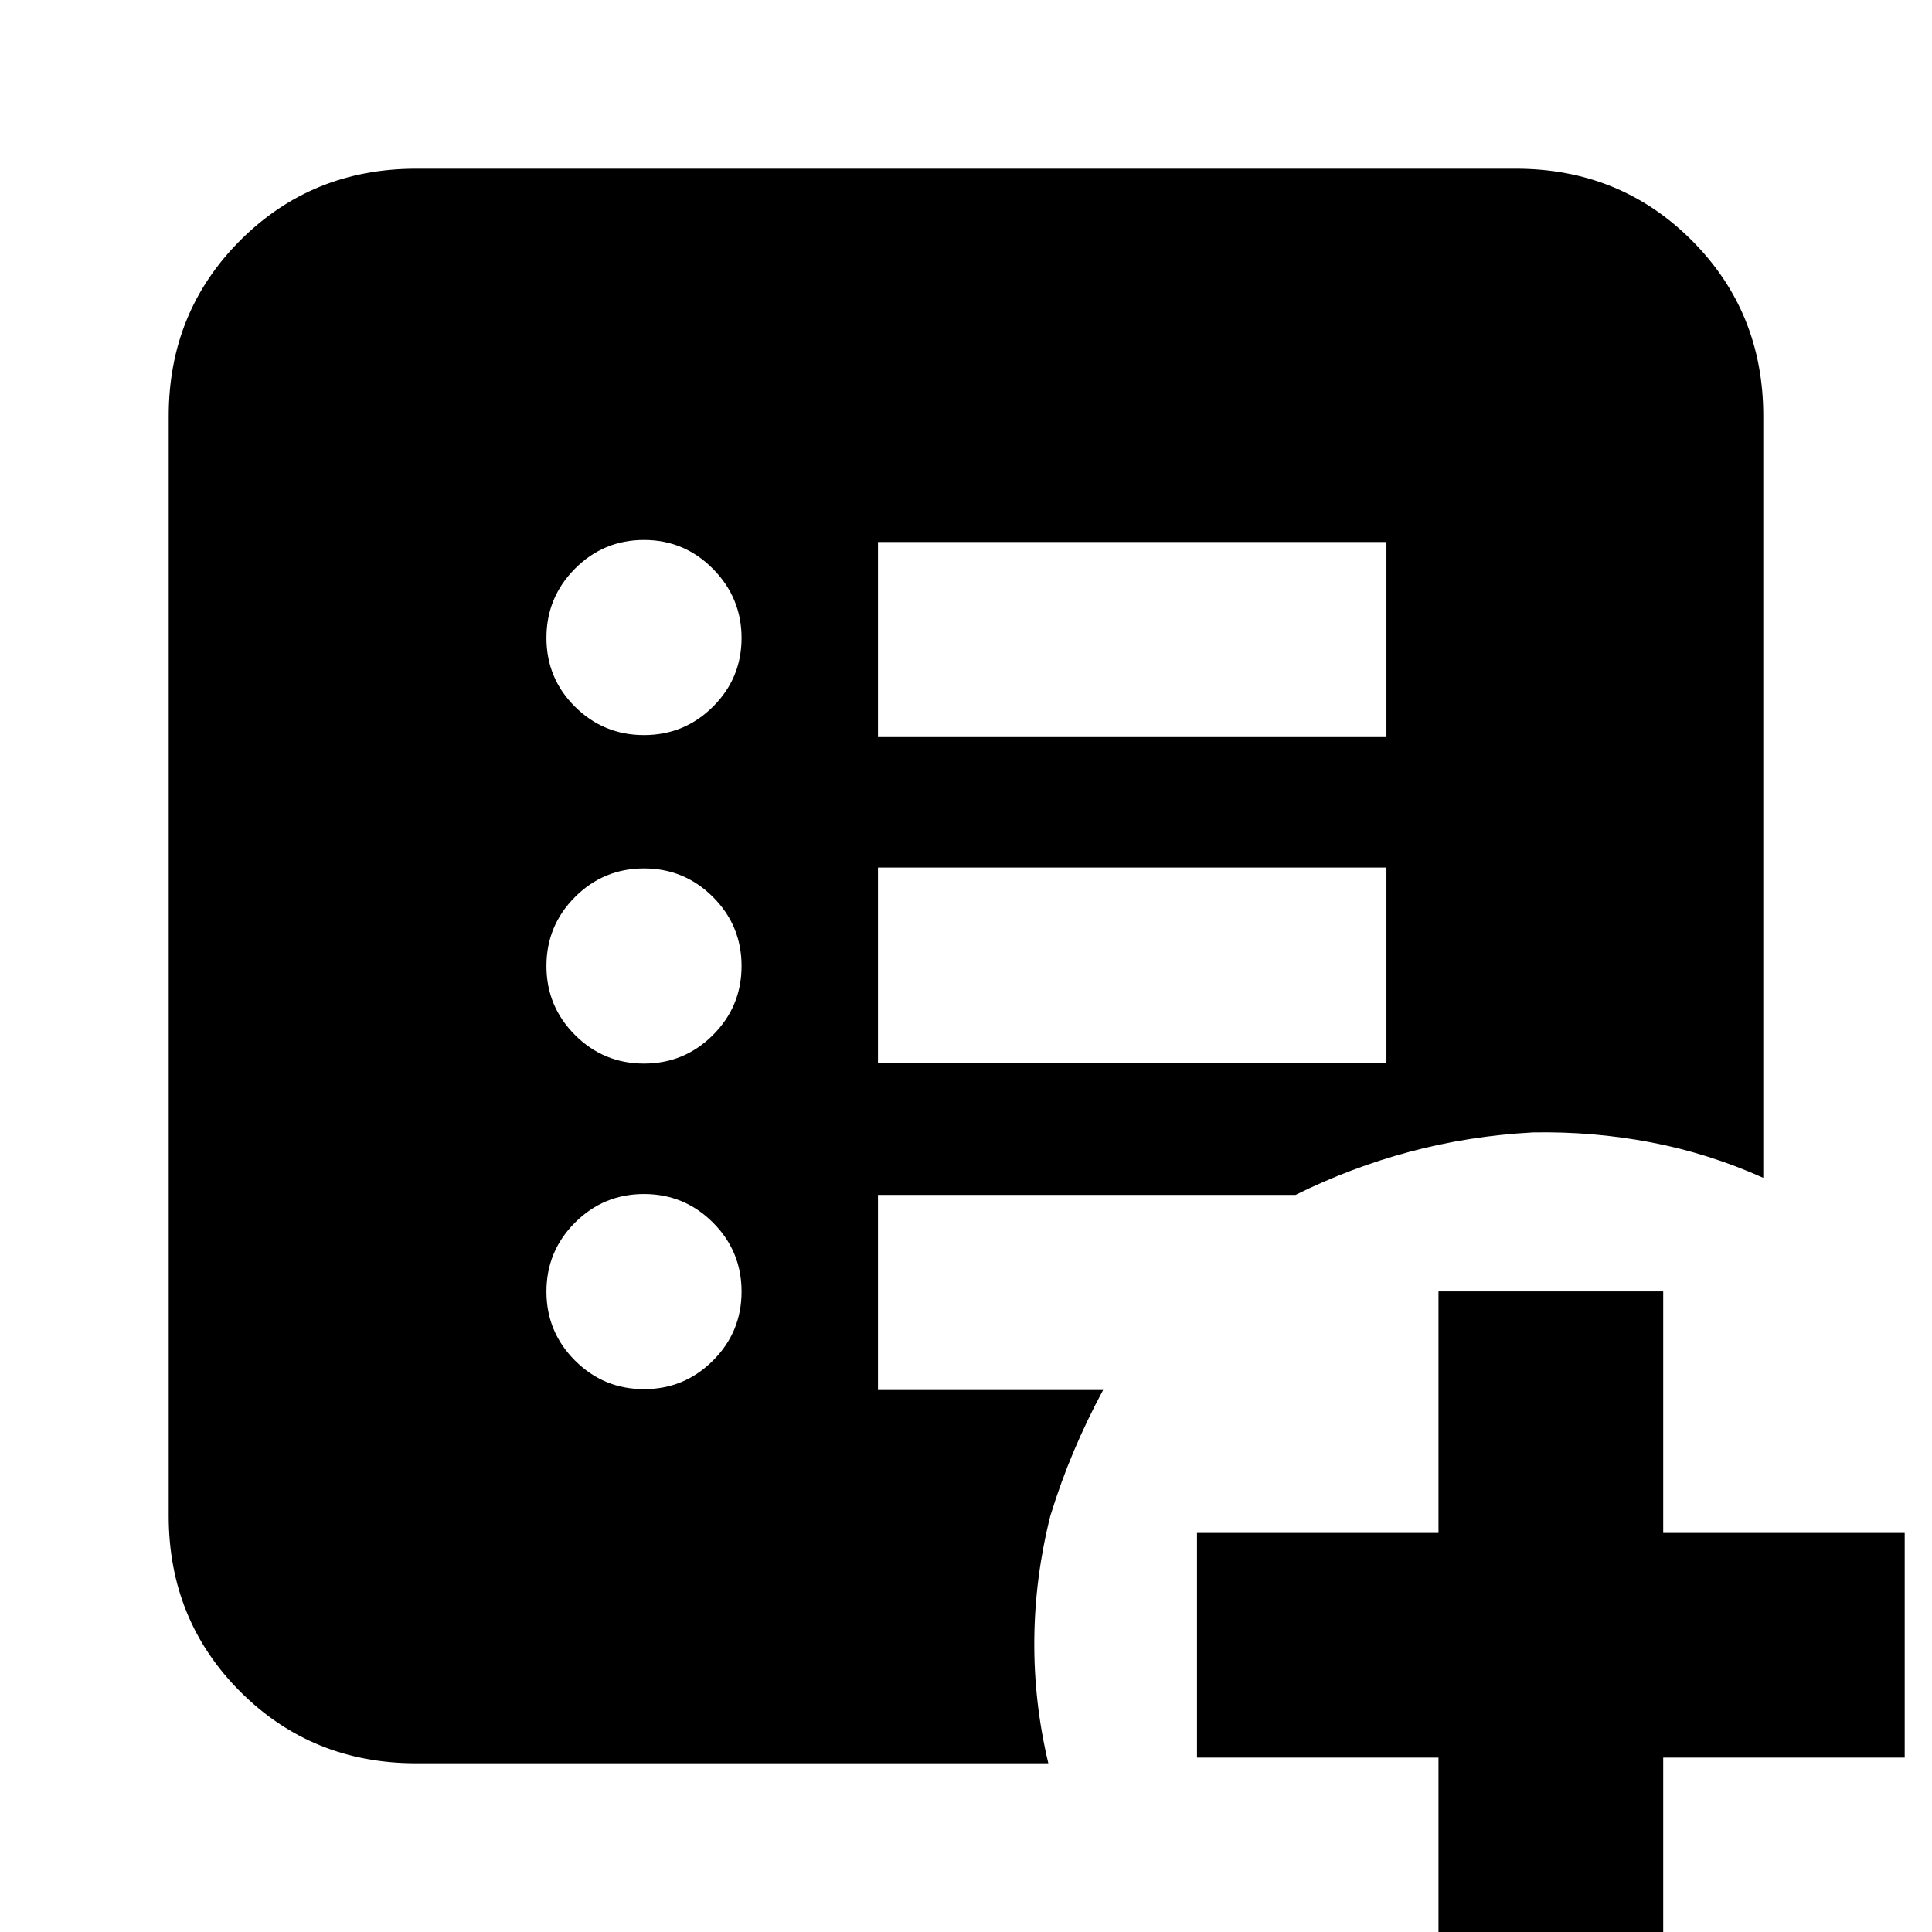 <svg xmlns="http://www.w3.org/2000/svg" height="24" viewBox="0 -960 960 960" width="24"><path d="M714.78 33.35v-120h-120V-198.3h120v-120h111.66v120h120v111.65h-120v120H714.78ZM320-269.74q20.08 0 34.28-14.2 14.2-14.2 14.2-34.28 0-20.08-14.2-34.28-14.2-14.2-34.28-14.2-20.08 0-34.28 14.2-14.2 14.2-14.2 34.28 0 20.08 14.2 34.28 14.2 14.2 34.28 14.2Zm0-161.78q20.08 0 34.28-14.2 14.2-14.2 14.2-34.28 0-20.08-14.2-34.28-14.2-14.2-34.28-14.2-20.08 0-34.28 14.2-14.2 14.2-14.2 34.28 0 20.08 14.2 34.28 14.2 14.2 34.28 14.2Zm0-163.22q20.08 0 34.28-14.13 14.2-14.13 14.2-34.11 0-19.98-14.2-34.35-14.2-14.37-34.28-14.37-20.08 0-34.28 14.25-14.2 14.25-14.2 34.39 0 20.15 14.2 34.23 14.2 14.09 34.28 14.09Zm116.26 162.78h252.65v-96.95H436.26v96.95Zm0-161.78h252.65v-96.96H436.26v96.96ZM206.78-83.83q-51.78 0-87.37-35.58Q83.83-155 83.83-206.78v-546.44q0-51.78 35.58-87.37 35.59-35.58 87.37-35.58h546.44q51.78 0 87.37 35.58 35.58 35.59 35.58 87.37v378.48q-26.99-12.13-55.82-17.63-28.83-5.5-58.65-4.93-31.61 1.69-61.07 9.56-29.46 7.87-56.89 21.48H436.26v96.96h111.87q-8.13 15.13-14.61 30.47-6.48 15.35-11.61 32.05-7.69 30.52-7.97 61.48-.29 30.95 6.97 61.47H206.78Z"/></svg>